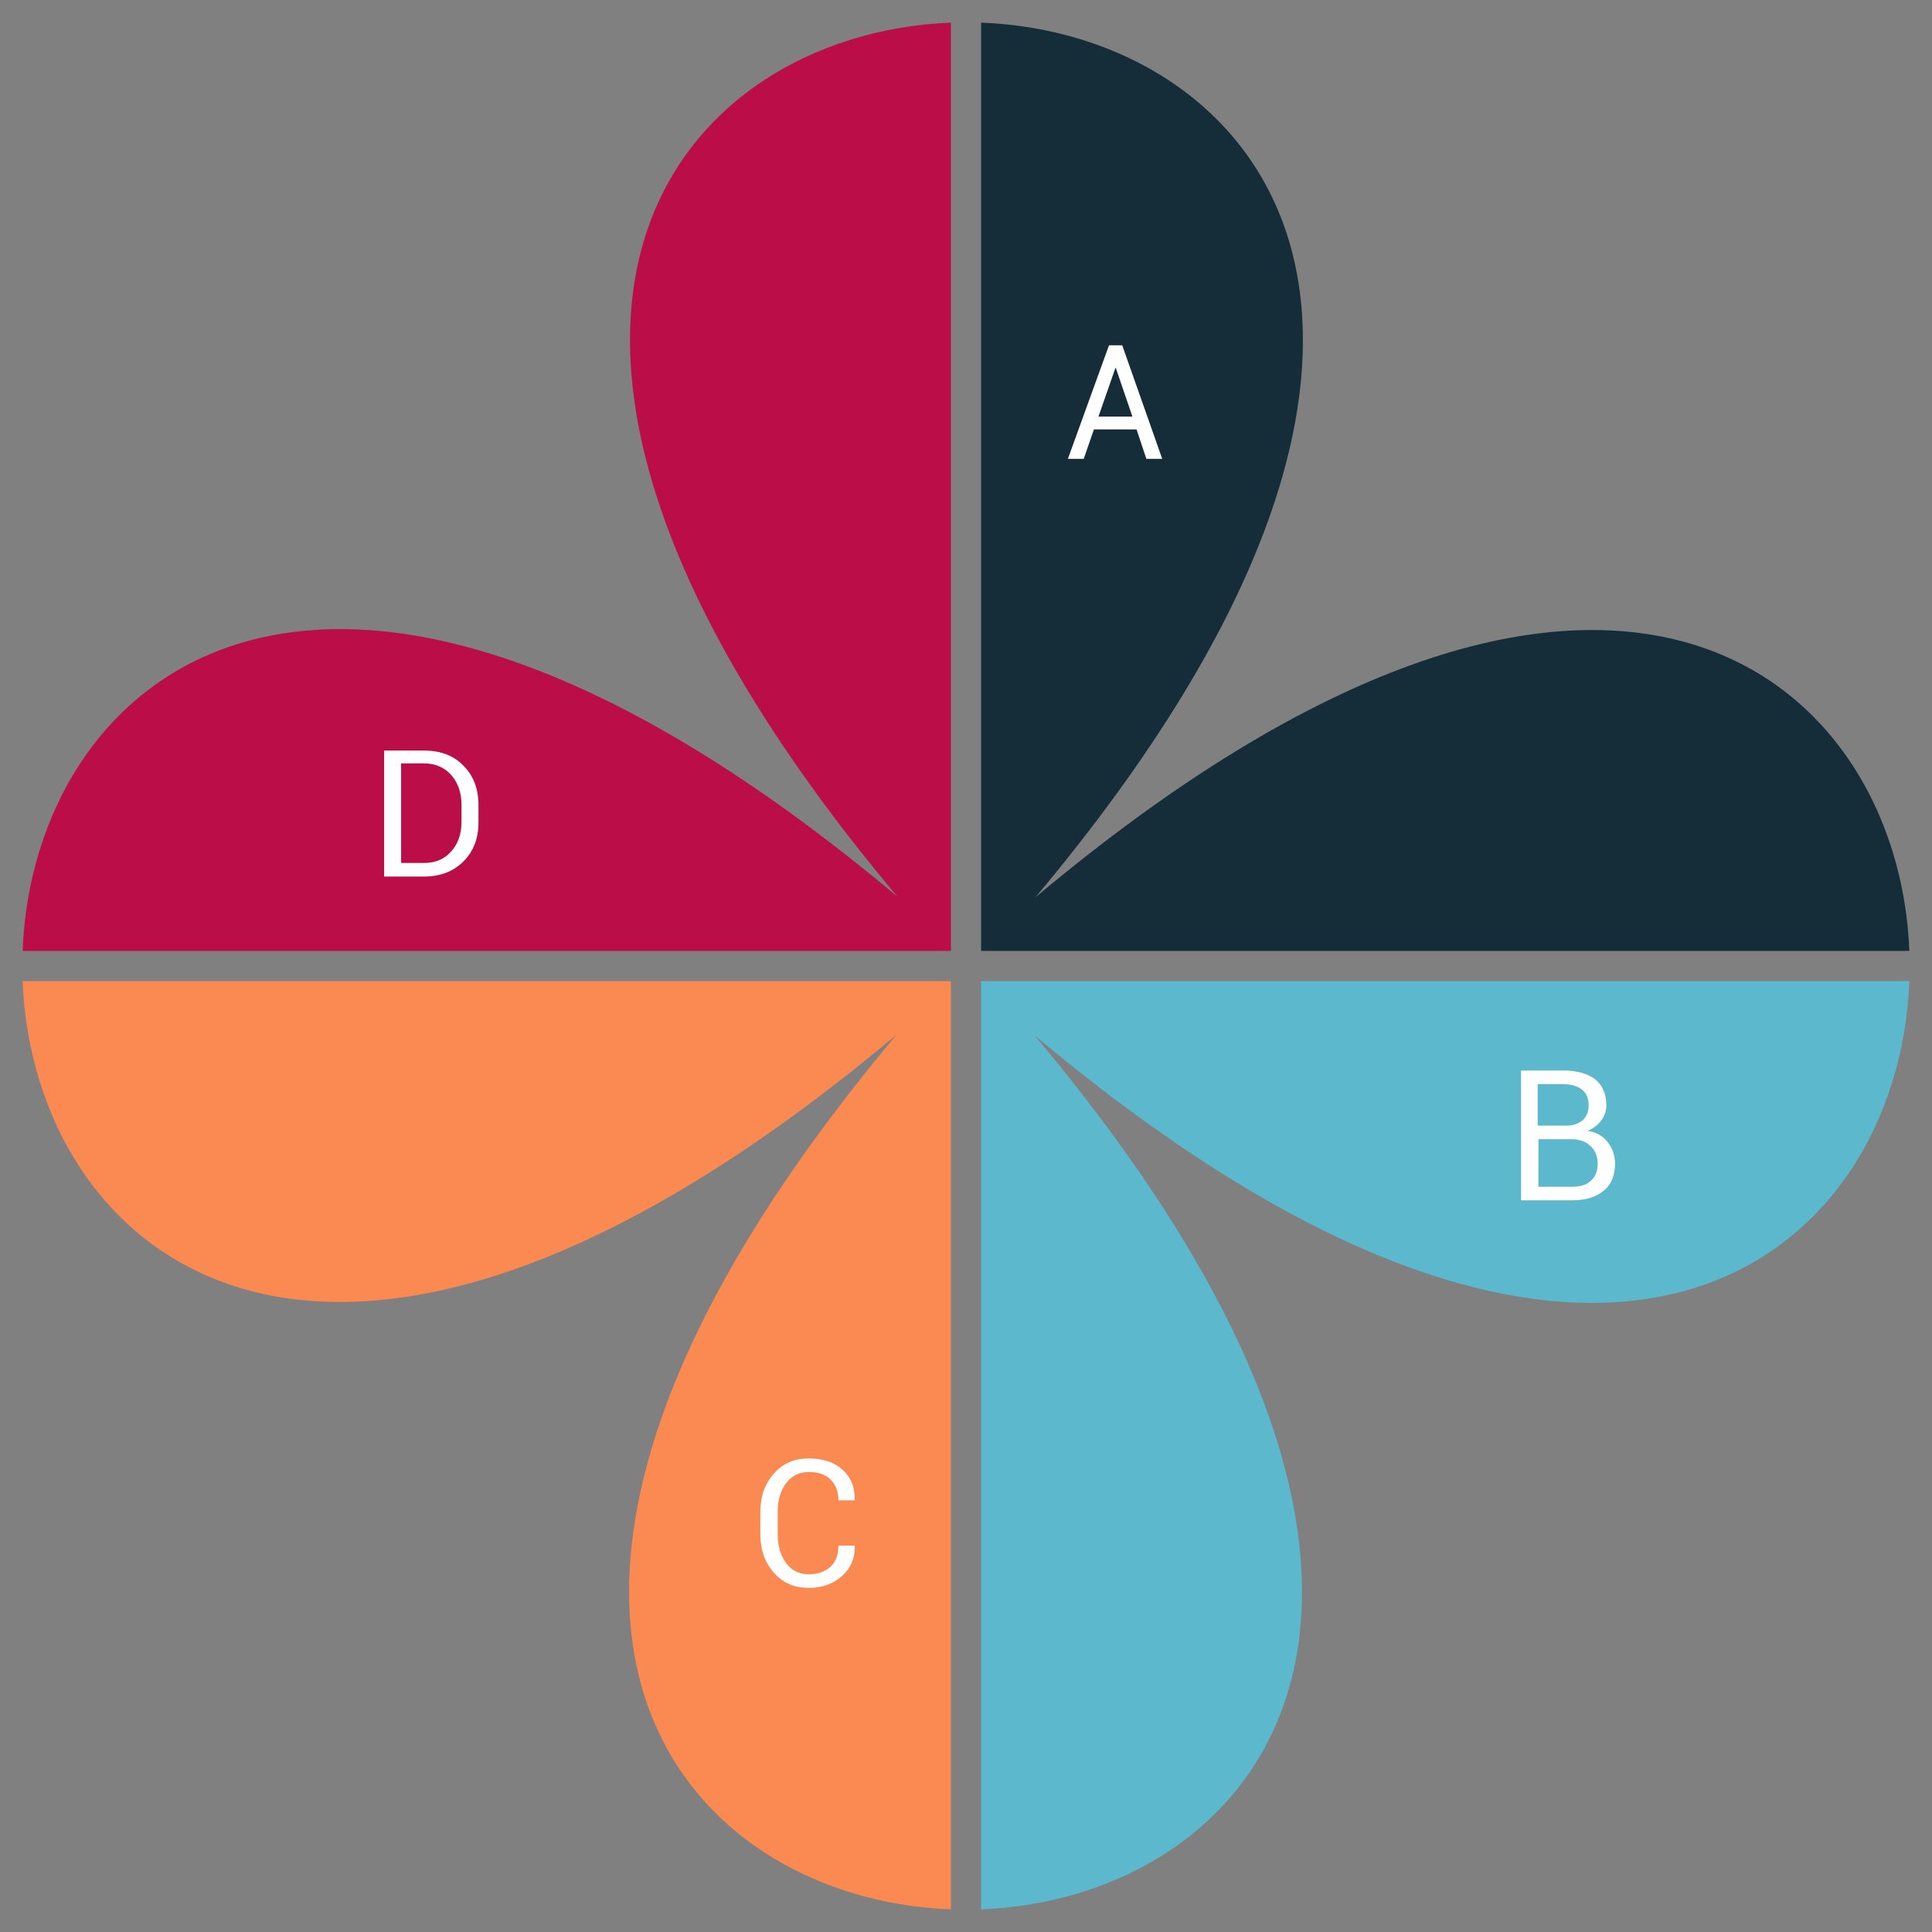 <?xml version="1.0" ?><svg id="Layer_1" style="enable-background:new 0 0 512 512;" version="1.1" viewBox="0 0 512 512" xml:space="preserve" xmlns="http://www.w3.org/2000/svg" xmlns:xlink="http://www.w3.org/1999/xlink"><rect x="0" y="0" width="512" height="512" fill="#808080" stroke="none"/><style type="text/css">
	.st0{fill:#5CB8CD;}
	.st1{fill:#152D39;}
	.st2{fill:#BB0D48;}
	.st3{fill:#FB8A52;}
	.st4{fill:#FFFFFF;}
</style><g><g><path class="st0" d="M260,260v246c72.5-2.8,141.4-80,14.2-231.6C426.1,401.8,503.3,332.6,506,260H260z" id="XMLID_12_"/><path class="st1" d="M260,252h246c-2.8-72.5-80-141.4-231.6-14.2C401.8,85.9,332.6,8.7,260,6V252z" id="XMLID_11_"/><path class="st2" d="M252,252V6c-72.5,2.8-141.4,80-14.2,231.6C85.9,110.2,8.7,179.4,6,252H252z" id="XMLID_10_"/><path class="st3" d="M252,260H6c2.8,72.5,80,141.4,231.6,14.2C110.2,426.1,179.4,503.3,252,506V260z" id="XMLID_9_"/></g><path class="st4" d="M301.2,113.8h-11.3l-2.7,7.8h-4.2l10.9-30.1h3.5l10.6,30.1h-4.2L301.2,113.8z M291.1,110.4h9l-4.4-12.9h-0.1   L291.1,110.4z"/><path class="st4" d="M226.5,409.7l0,0.1c0.1,3.1-1,5.7-3.3,7.8c-2.3,2.1-5.2,3.2-8.9,3.2c-3.8,0-6.8-1.3-9.2-4   c-2.4-2.7-3.6-6.1-3.6-10.2v-5.9c0-4.1,1.2-7.5,3.6-10.2c2.4-2.7,5.4-4,9.2-4c3.8,0,6.8,1,9,3c2.2,2,3.3,4.7,3.2,8l0,0.1h-4.3   c0-2.3-0.7-4.2-2.1-5.5c-1.4-1.4-3.3-2-5.8-2c-2.5,0-4.5,1-6,3c-1.5,2-2.2,4.5-2.2,7.5v6c0,3,0.7,5.6,2.2,7.6c1.5,2,3.5,3,6,3   c2.5,0,4.4-0.7,5.8-2c1.4-1.3,2.1-3.2,2.1-5.6H226.5z"/><path class="st4" d="M403.1,318.1v-34.4h11.2c3.6,0,6.4,0.8,8.4,2.3c2,1.6,3,3.9,3,7c0,1.5-0.5,2.8-1.4,4c-0.9,1.2-2.1,2.1-3.6,2.7   c2.3,0.3,4,1.3,5.3,2.9c1.3,1.6,2,3.6,2,5.8c0,3.1-1,5.6-3.1,7.2c-2,1.7-4.8,2.5-8.3,2.5H403.1z M407.7,298.3h7.5   c1.7,0,3.1-0.5,4.2-1.4c1.1-1,1.6-2.3,1.6-4c0-1.9-0.6-3.2-1.8-4.2c-1.2-0.9-2.9-1.4-5.1-1.4h-6.6V298.3z M407.7,302v12.5h9   c2.1,0,3.8-0.5,4.9-1.6c1.2-1,1.8-2.5,1.8-4.5c0-1.9-0.6-3.4-1.8-4.6c-1.2-1.2-2.8-1.8-4.8-1.9h-0.3H407.7z"/><path class="st4" d="M101.8,232.3v-33.4h10.5c4.4,0,7.9,1.3,10.5,4c2.7,2.7,4,6.2,4,10.4v4.6c0,4.3-1.3,7.7-4,10.4   c-2.7,2.7-6.2,4-10.5,4H101.8z M106.3,202.4v26.3h6c3.1,0,5.5-1,7.3-3.1c1.8-2,2.7-4.6,2.7-7.8v-4.6c0-3.1-0.9-5.7-2.7-7.8   c-1.8-2-4.2-3.1-7.3-3.1H106.3z"/></g></svg>